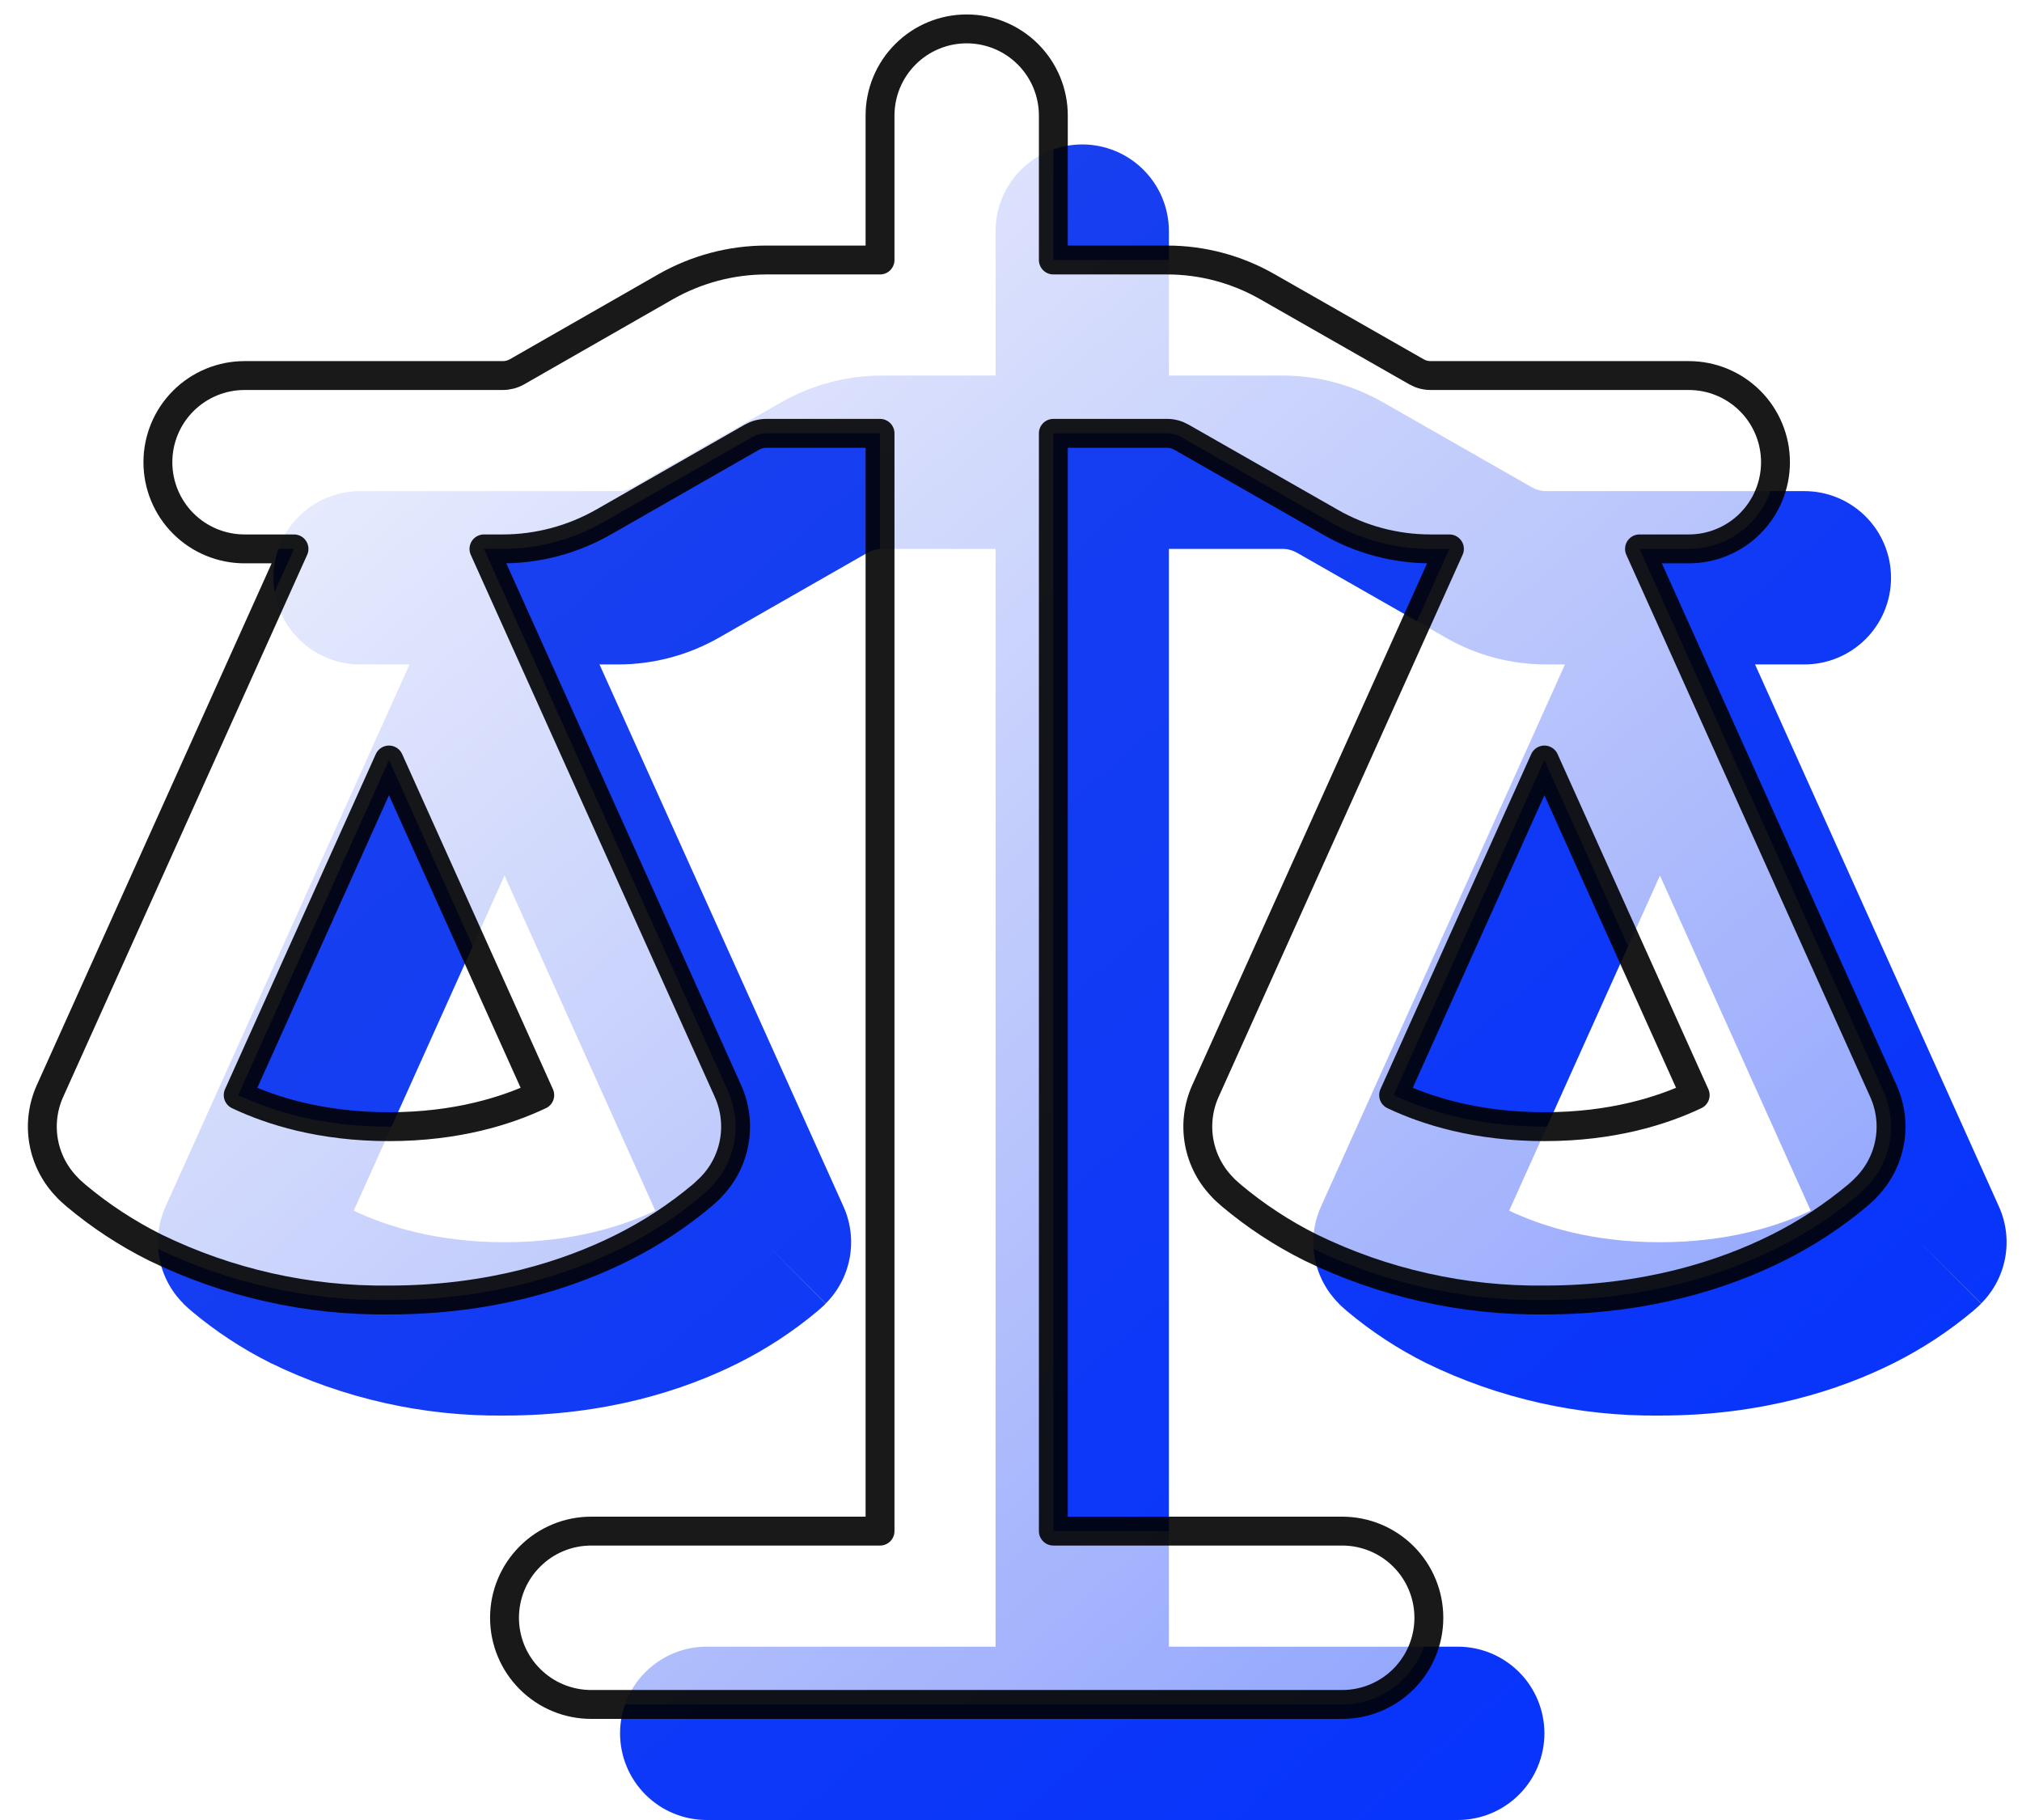 <svg width="70" height="63" viewBox="0 0 70 63" fill="none" xmlns="http://www.w3.org/2000/svg">
<path d="M40.466 8V13H44.406C45.622 13 46.818 13.32 47.874 13.924L53.034 16.868C53.189 16.956 53.354 17 53.53 17H62.466C63.262 17 64.025 17.316 64.588 17.879C65.15 18.441 65.466 19.204 65.466 20C65.466 20.796 65.15 21.559 64.588 22.121C64.025 22.684 63.262 23 62.466 23H60.758L69.202 41.768C69.452 42.323 69.527 42.941 69.417 43.54C69.307 44.139 69.017 44.69 68.586 45.12L66.466 43L68.582 45.124L68.578 45.132L68.57 45.14L68.546 45.164L68.522 45.184L68.482 45.224L68.302 45.384C67.457 46.091 66.542 46.691 65.558 47.184C63.69 48.12 60.986 49 57.466 49C54.664 49.033 51.893 48.411 49.374 47.184C48.392 46.694 47.471 46.09 46.63 45.384L46.45 45.224L46.386 45.164L46.362 45.14L46.346 45.124V45.12C45.916 44.69 45.626 44.139 45.516 43.54C45.406 42.941 45.481 42.323 45.73 41.768L54.178 23H53.53C52.31 23 51.114 22.684 50.058 22.076L44.898 19.132C44.747 19.046 44.576 19 44.402 19H40.466V57H50.466C51.262 57 52.025 57.316 52.588 57.879C53.15 58.441 53.466 59.204 53.466 60C53.466 60.796 53.15 61.559 52.588 62.121C52.025 62.684 51.262 63 50.466 63H24.466C23.67 63 22.907 62.684 22.345 62.121C21.782 61.559 21.466 60.796 21.466 60C21.466 59.204 21.782 58.441 22.345 57.879C22.907 57.316 23.67 57 24.466 57H34.466V19H30.53C30.356 19 30.185 19.046 30.034 19.132L24.878 22.08C23.818 22.68 22.622 23 21.402 23H20.754L29.202 41.768C29.451 42.323 29.526 42.941 29.416 43.54C29.306 44.139 29.017 44.69 28.586 45.12L26.466 43L28.582 45.124L28.578 45.132L28.57 45.14L28.546 45.164L28.482 45.224L28.302 45.384C27.457 46.091 26.542 46.691 25.558 47.184C23.69 48.12 20.986 49 17.466 49C14.664 49.033 11.893 48.411 9.374 47.184C8.392 46.694 7.471 46.09 6.63 45.384L6.45 45.224L6.386 45.164L6.362 45.14L6.346 45.124V45.12C5.915 44.69 5.625 44.139 5.515 43.54C5.405 42.941 5.48 42.323 5.73 41.768L14.178 23H12.466C11.67 23 10.907 22.684 10.344 22.121C9.782 21.559 9.466 20.796 9.466 20C9.466 19.204 9.782 18.441 10.344 17.879C10.907 17.316 11.67 17 12.466 17H21.402C21.577 17.001 21.75 16.955 21.902 16.868L27.054 13.92C28.114 13.32 29.31 13 30.53 13H34.466V8C34.466 7.204 34.782 6.441 35.345 5.879C35.907 5.316 36.67 5 37.466 5C38.262 5 39.025 5.316 39.587 5.879C40.15 6.441 40.466 7.204 40.466 8ZM52.246 41.908C53.386 42.448 55.118 43 57.466 43C59.814 43 61.546 42.448 62.686 41.908L57.466 30.308L52.246 41.908ZM12.246 41.908C13.386 42.448 15.118 43 17.466 43C19.814 43 21.546 42.448 22.686 41.908L17.466 30.308L12.246 41.908Z" fill="url(#paint0_linear_167_201)"/>
<g filter="url(#filter0_b_167_201)">
<path d="M36.466 4V9H40.406C41.622 9 42.818 9.32 43.874 9.924L49.034 12.868C49.189 12.956 49.354 13 49.53 13H58.466C59.262 13 60.025 13.316 60.588 13.879C61.15 14.441 61.466 15.204 61.466 16C61.466 16.796 61.15 17.559 60.588 18.121C60.025 18.684 59.262 19 58.466 19H56.758L65.202 37.768C65.452 38.323 65.527 38.941 65.417 39.54C65.307 40.139 65.017 40.69 64.586 41.12L64.522 41.184L64.582 41.124L64.578 41.132L64.57 41.14L64.546 41.164L64.522 41.184L64.482 41.224L64.302 41.384C63.457 42.091 62.542 42.691 61.558 43.184C59.69 44.12 56.986 45 53.466 45C50.664 45.033 47.893 44.411 45.374 43.184C44.392 42.694 43.471 42.09 42.63 41.384L42.45 41.224L42.386 41.164L42.362 41.14L42.346 41.124V41.12C41.916 40.69 41.626 40.139 41.516 39.54C41.406 38.941 41.481 38.323 41.73 37.768L50.178 19H49.53C48.31 19 47.114 18.684 46.058 18.076L40.898 15.132C40.747 15.046 40.576 15 40.402 15H36.466V53H46.466C47.262 53 48.025 53.316 48.588 53.879C49.15 54.441 49.466 55.204 49.466 56C49.466 56.796 49.15 57.559 48.588 58.121C48.025 58.684 47.262 59 46.466 59H20.466C19.67 59 18.907 58.684 18.345 58.121C17.782 57.559 17.466 56.796 17.466 56C17.466 55.204 17.782 54.441 18.345 53.879C18.907 53.316 19.67 53 20.466 53H30.466V15H26.53C26.356 15 26.185 15.046 26.034 15.132L20.878 18.08C19.818 18.68 18.622 19 17.402 19H16.754L25.202 37.768C25.451 38.323 25.526 38.941 25.416 39.54C25.306 40.139 25.017 40.69 24.586 41.12L24.392 41.304L24.582 41.124L24.578 41.132L24.57 41.14L24.546 41.164L24.482 41.224L24.302 41.384C23.457 42.091 22.542 42.691 21.558 43.184C19.69 44.12 16.986 45 13.466 45C10.664 45.033 7.893 44.411 5.374 43.184C4.392 42.694 3.471 42.09 2.63 41.384L2.45 41.224L2.386 41.164L2.362 41.14L2.346 41.124V41.12C1.915 40.69 1.625 40.139 1.515 39.54C1.405 38.941 1.48 38.323 1.73 37.768L10.178 19H8.466C7.67 19 6.907 18.684 6.344 18.121C5.782 17.559 5.466 16.796 5.466 16C5.466 15.204 5.782 14.441 6.344 13.879C6.907 13.316 7.67 13 8.466 13H17.402C17.577 13.001 17.75 12.955 17.902 12.868L23.054 9.92C24.114 9.32 25.31 9 26.53 9H30.466V4C30.466 3.204 30.782 2.441 31.345 1.879C31.907 1.316 32.67 1 33.466 1C34.262 1 35.025 1.316 35.587 1.879C36.15 2.441 36.466 3.204 36.466 4ZM48.246 37.908C49.386 38.448 51.118 39 53.466 39C55.814 39 57.546 38.448 58.686 37.908L53.466 26.308L48.246 37.908ZM8.246 37.908C9.386 38.448 11.118 39 13.466 39C15.814 39 17.546 38.448 18.686 37.908L13.466 26.308L8.246 37.908Z" fill="url(#paint1_linear_167_201)"/>
<path d="M64.522 41.184L64.586 41.12C65.017 40.69 65.307 40.139 65.417 39.54C65.527 38.941 65.452 38.323 65.202 37.768L56.758 19H58.466C59.262 19 60.025 18.684 60.588 18.121C61.15 17.559 61.466 16.796 61.466 16C61.466 15.204 61.15 14.441 60.588 13.879C60.025 13.316 59.262 13 58.466 13H49.53C49.354 13 49.189 12.956 49.034 12.868L43.874 9.924C42.818 9.32 41.622 9 40.406 9H36.466V4C36.466 3.204 36.15 2.441 35.587 1.879C35.025 1.316 34.262 1 33.466 1C32.67 1 31.907 1.316 31.345 1.879C30.782 2.441 30.466 3.204 30.466 4V9H26.53C25.31 9 24.114 9.32 23.054 9.92L17.902 12.868C17.75 12.955 17.577 13.001 17.402 13H8.466C7.67 13 6.907 13.316 6.344 13.879C5.782 14.441 5.466 15.204 5.466 16C5.466 16.796 5.782 17.559 6.344 18.121C6.907 18.684 7.67 19 8.466 19H10.178L1.73 37.768C1.48 38.323 1.405 38.941 1.515 39.54C1.625 40.139 1.915 40.69 2.346 41.12V41.124L2.362 41.14L2.386 41.164L2.45 41.224L2.63 41.384C3.471 42.09 4.392 42.694 5.374 43.184C7.893 44.411 10.664 45.033 13.466 45C16.986 45 19.69 44.12 21.558 43.184C22.542 42.691 23.457 42.091 24.302 41.384L24.482 41.224L24.546 41.164L24.57 41.14L24.578 41.132L24.582 41.124L24.392 41.304L24.586 41.12C25.017 40.69 25.306 40.139 25.416 39.54C25.526 38.941 25.451 38.323 25.202 37.768L16.754 19H17.402C18.622 19 19.818 18.68 20.878 18.08L26.034 15.132C26.185 15.046 26.356 15 26.53 15H30.466V53H20.466C19.67 53 18.907 53.316 18.345 53.879C17.782 54.441 17.466 55.204 17.466 56C17.466 56.796 17.782 57.559 18.345 58.121C18.907 58.684 19.67 59 20.466 59H46.466C47.262 59 48.025 58.684 48.588 58.121C49.15 57.559 49.466 56.796 49.466 56C49.466 55.204 49.15 54.441 48.588 53.879C48.025 53.316 47.262 53 46.466 53H36.466V15H40.402C40.576 15 40.747 15.046 40.898 15.132L46.058 18.076C47.114 18.684 48.31 19 49.53 19H50.178L41.73 37.768C41.481 38.323 41.406 38.941 41.516 39.54C41.626 40.139 41.916 40.69 42.346 41.12V41.124L42.362 41.14L42.386 41.164L42.45 41.224L42.63 41.384C43.471 42.09 44.392 42.694 45.374 43.184C47.893 44.411 50.664 45.033 53.466 45C56.986 45 59.69 44.12 61.558 43.184C62.542 42.691 63.457 42.091 64.302 41.384L64.482 41.224L64.522 41.184ZM64.522 41.184L64.582 41.124L64.578 41.132L64.57 41.14L64.546 41.164L64.522 41.184ZM48.246 37.908C49.386 38.448 51.118 39 53.466 39C55.814 39 57.546 38.448 58.686 37.908L53.466 26.308L48.246 37.908ZM8.246 37.908C9.386 38.448 11.118 39 13.466 39C15.814 39 17.546 38.448 18.686 37.908L13.466 26.308L8.246 37.908Z" stroke="black" stroke-opacity="0.9" stroke-linejoin="round"/>
</g>
<defs>
<filter id="filter0_b_167_201" x="-9.034" y="-9.5" width="85" height="79" filterUnits="userSpaceOnUse" color-interpolation-filters="sRGB">
<feFlood flood-opacity="0" result="BackgroundImageFix"/>
<feGaussianBlur in="BackgroundImageFix" stdDeviation="5"/>
<feComposite in2="SourceAlpha" operator="in" result="effect1_backgroundBlur_167_201"/>
<feBlend mode="normal" in="SourceGraphic" in2="effect1_backgroundBlur_167_201" result="shape"/>
</filter>
<linearGradient id="paint0_linear_167_201" x1="5.466" y1="5" x2="61.879" y2="69.841" gradientUnits="userSpaceOnUse">
<stop stop-color="#1E43EB"/>
<stop offset="1" stop-color="#0432FF"/>
</linearGradient>
<linearGradient id="paint1_linear_167_201" x1="1.02" y1="1" x2="57.577" y2="65.46" gradientUnits="userSpaceOnUse">
<stop stop-color="white"/>
<stop offset="1" stop-color="white" stop-opacity="0.5"/>
</linearGradient>
</defs>
</svg>
